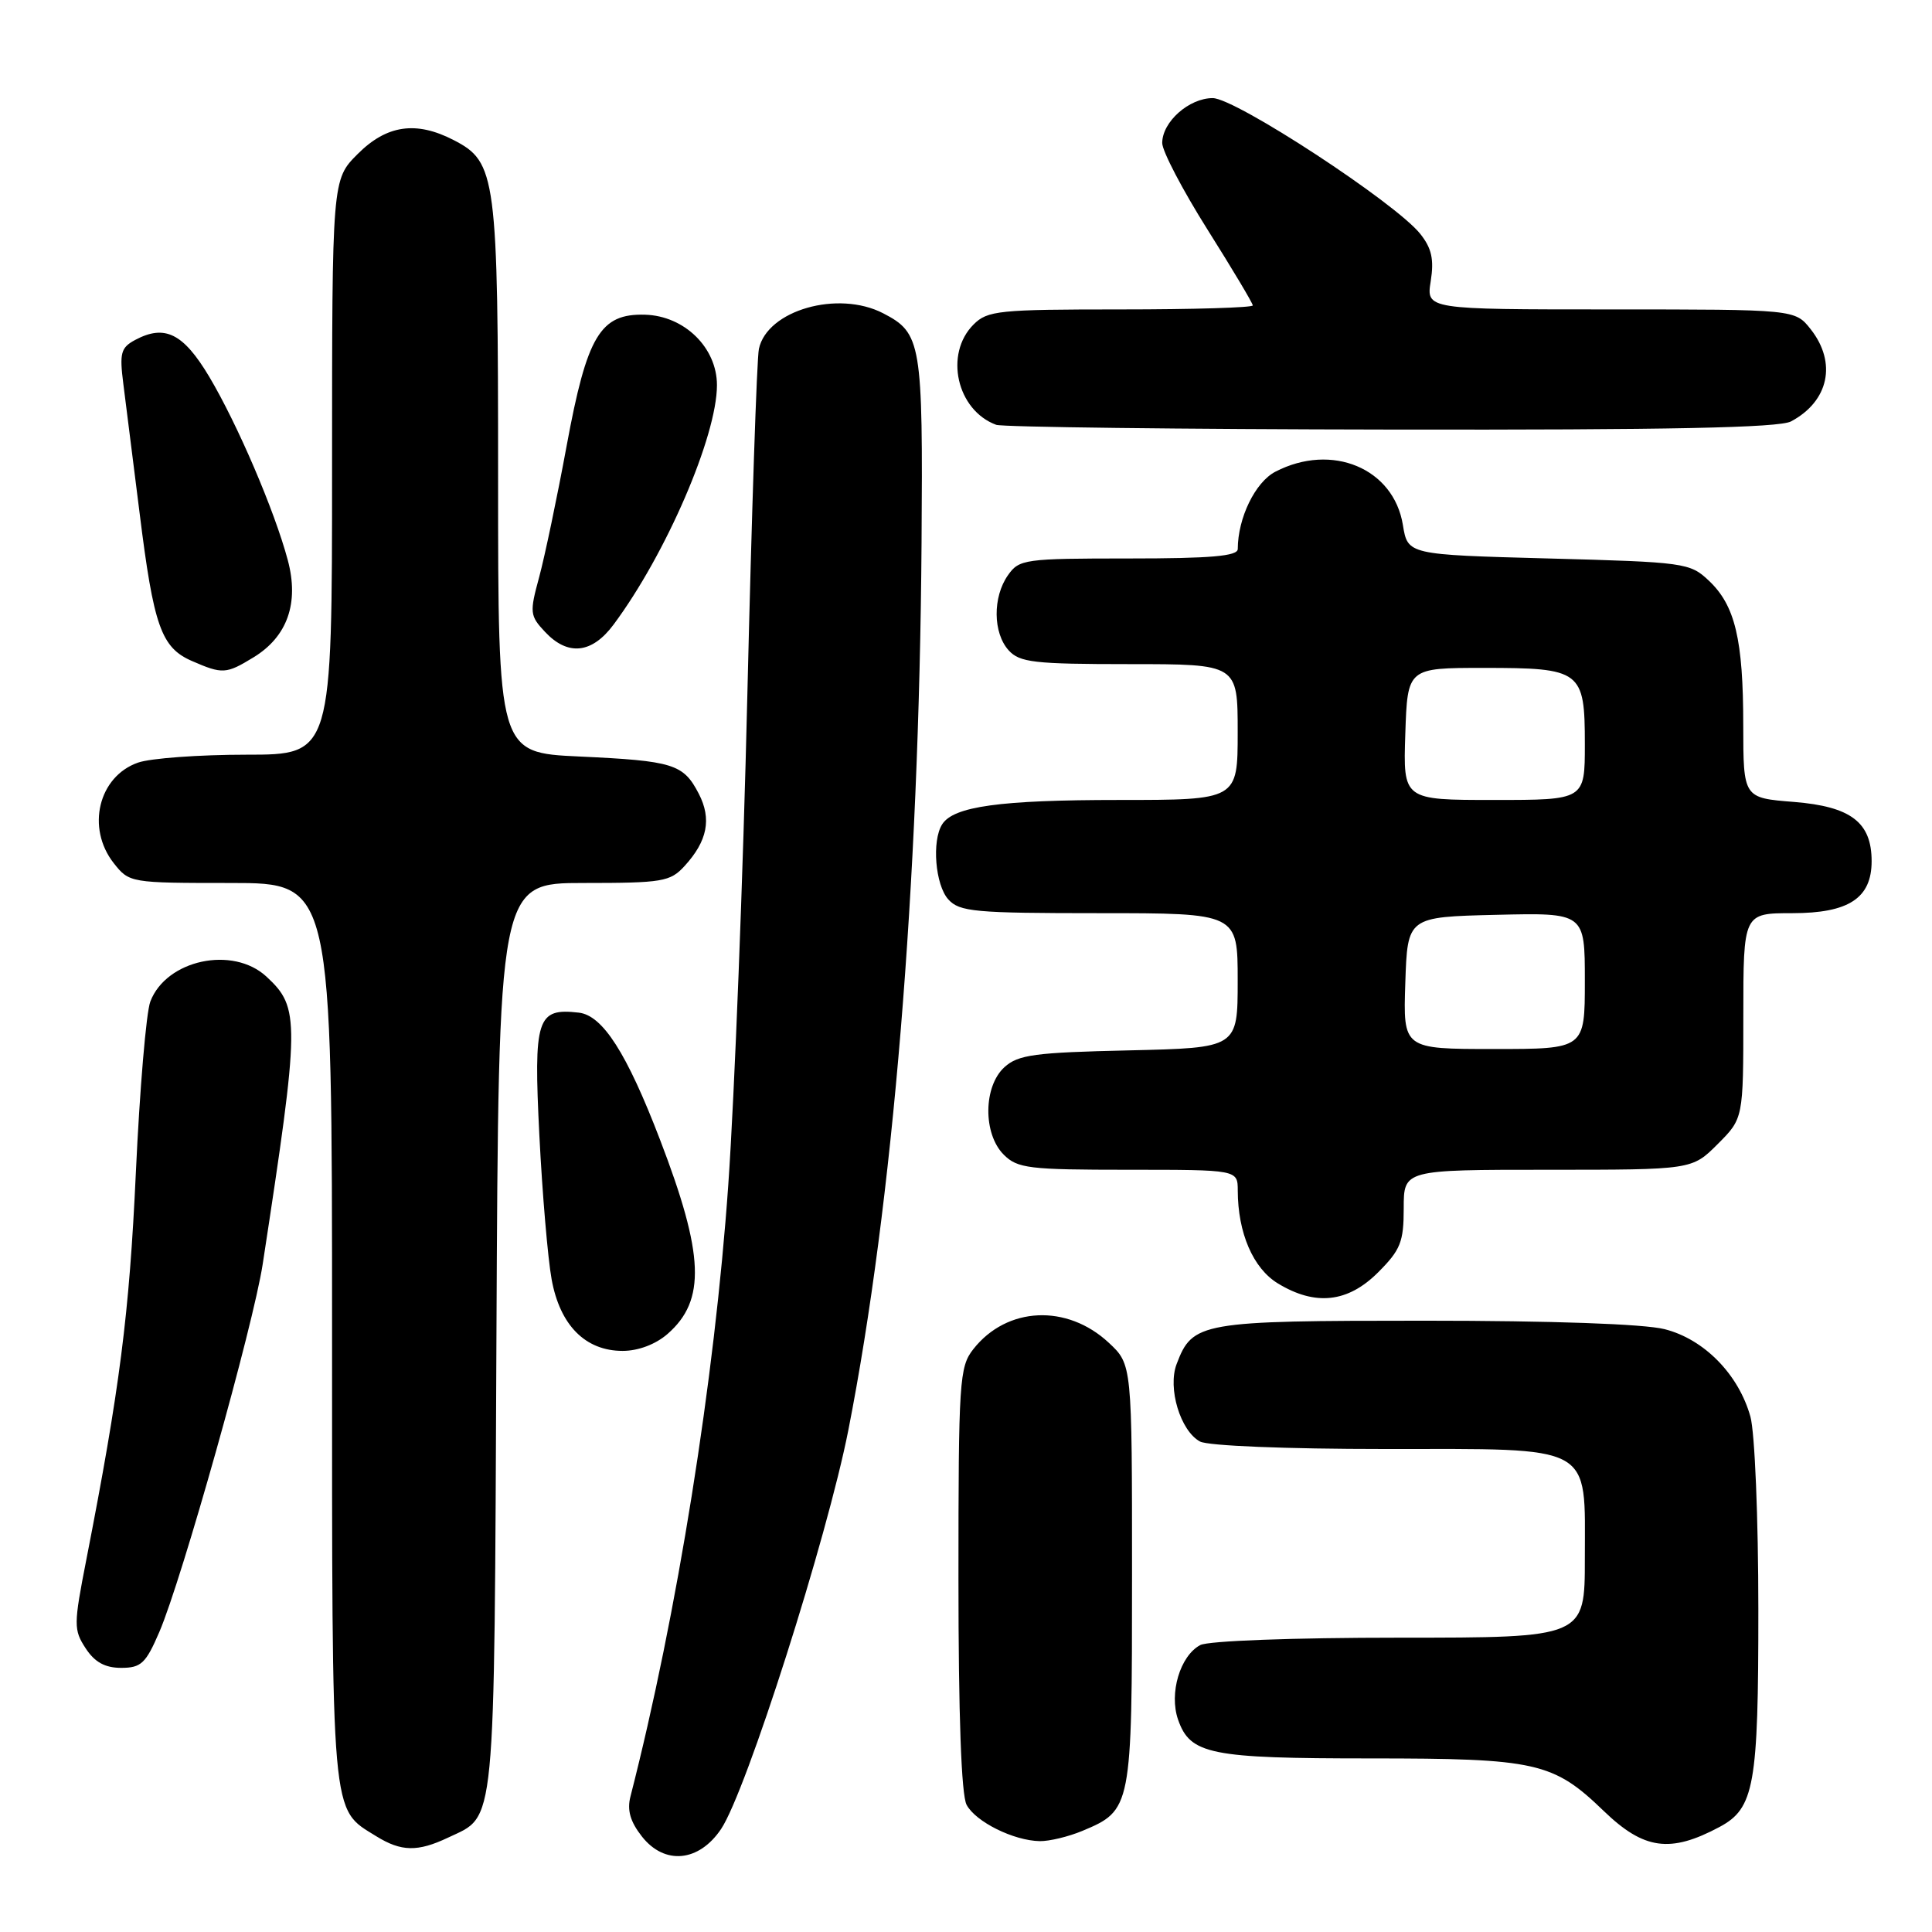 <?xml version="1.0" encoding="UTF-8" standalone="no"?>
<!DOCTYPE svg PUBLIC "-//W3C//DTD SVG 1.1//EN" "http://www.w3.org/Graphics/SVG/1.1/DTD/svg11.dtd" >
<svg xmlns="http://www.w3.org/2000/svg" xmlns:xlink="http://www.w3.org/1999/xlink" version="1.1" viewBox="0 0 256 256">
 <g >
 <path fill="currentColor"
d=" M 95.55 242.35 C 98.89 237.37 109.59 203.82 112.41 189.50 C 118.31 159.46 121.79 117.32 122.11 71.95 C 122.30 45.40 122.09 44.13 117.02 41.51 C 111.04 38.42 101.67 41.10 100.56 46.22 C 100.28 47.47 99.60 68.08 99.03 92.00 C 98.47 115.92 97.33 145.18 96.50 157.00 C 94.69 182.88 89.72 213.93 83.54 238.04 C 83.07 239.85 83.51 241.38 85.06 243.35 C 88.06 247.16 92.61 246.73 95.55 242.35 Z  M 59.36 243.50 C 65.76 240.46 65.47 243.41 65.78 177.25 C 66.06 117.00 66.06 117.00 77.36 117.00 C 87.79 117.00 88.81 116.83 90.71 114.75 C 93.74 111.44 94.32 108.51 92.59 105.17 C 90.55 101.23 89.23 100.82 76.75 100.24 C 66.00 99.74 66.00 99.74 66.00 63.34 C 66.00 23.28 65.76 21.48 60.13 18.57 C 55.14 15.99 51.25 16.55 47.40 20.40 C 44.00 23.80 44.00 23.80 44.00 61.90 C 44.00 100.00 44.00 100.00 32.65 100.00 C 26.41 100.00 19.94 100.47 18.29 101.05 C 13.05 102.88 11.40 109.70 15.07 114.37 C 17.13 116.98 17.26 117.00 30.57 117.00 C 44.00 117.00 44.00 117.00 44.00 176.60 C 44.00 241.85 43.80 239.55 49.87 243.32 C 53.17 245.36 55.35 245.40 59.36 243.50 Z  M 227.85 242.08 C 232.46 239.61 233.00 236.59 232.99 213.30 C 232.99 201.17 232.52 189.82 231.94 187.72 C 230.38 182.11 225.80 177.44 220.56 176.12 C 217.82 175.43 205.63 175.00 188.78 175.00 C 159.04 175.00 158.02 175.18 155.91 180.74 C 154.69 183.94 156.41 189.61 159.01 191.01 C 160.08 191.58 170.42 192.00 183.43 192.00 C 211.48 192.00 210.00 191.19 210.00 206.50 C 210.00 217.00 210.00 217.00 185.43 217.00 C 171.32 217.00 160.09 217.42 159.04 217.98 C 156.36 219.41 154.89 224.38 156.10 227.86 C 157.71 232.47 160.33 233.00 181.58 233.00 C 203.58 233.00 205.81 233.50 212.50 239.96 C 217.83 245.10 221.31 245.58 227.85 242.08 Z  M 143.40 242.61 C 149.95 239.87 150.00 239.60 150.00 208.68 C 150.00 180.80 150.00 180.80 146.93 177.93 C 141.38 172.75 133.41 173.12 128.97 178.77 C 127.12 181.12 127.00 182.94 127.00 209.20 C 127.00 227.27 127.38 237.84 128.08 239.15 C 129.29 241.41 134.32 243.90 137.78 243.96 C 139.04 243.98 141.57 243.37 143.40 242.61 Z  M 21.11 216.25 C 24.11 209.27 33.57 175.62 34.81 167.50 C 39.75 135.25 39.77 133.54 35.31 129.41 C 30.85 125.28 22.03 127.17 19.92 132.71 C 19.37 134.15 18.51 144.37 18.00 155.41 C 17.13 174.18 15.88 183.92 11.44 206.66 C 9.75 215.29 9.75 215.96 11.35 218.41 C 12.55 220.25 13.92 221.00 16.06 221.00 C 18.70 221.00 19.32 220.41 21.11 216.25 Z  M 88.46 176.75 C 93.55 172.30 93.32 166.28 87.45 151.00 C 83.05 139.53 79.86 134.54 76.69 134.18 C 71.13 133.54 70.69 134.92 71.47 150.47 C 71.86 158.19 72.59 166.75 73.09 169.50 C 74.19 175.60 77.56 179.00 82.50 179.00 C 84.58 179.00 86.88 178.13 88.46 176.75 Z  M 182.60 168.60 C 185.58 165.62 186.00 164.57 186.00 160.10 C 186.00 155.00 186.00 155.00 205.10 155.00 C 224.20 155.00 224.20 155.00 227.60 151.60 C 231.00 148.20 231.00 148.20 231.00 134.60 C 231.00 121.00 231.00 121.00 237.50 121.00 C 244.97 121.00 248.00 119.01 248.00 114.11 C 248.00 108.96 245.26 106.87 237.71 106.26 C 231.00 105.73 231.00 105.73 230.99 96.11 C 230.99 84.72 229.91 80.21 226.42 76.93 C 223.93 74.58 223.23 74.48 205.19 74.00 C 186.53 73.50 186.53 73.50 185.89 69.56 C 184.67 62.05 176.48 58.63 169.00 62.50 C 166.33 63.88 164.02 68.62 164.01 72.75 C 164.00 73.69 160.44 74.00 149.56 74.00 C 135.77 74.00 135.04 74.10 133.56 76.22 C 131.52 79.12 131.57 83.87 133.65 86.17 C 135.11 87.78 137.03 88.00 149.65 88.00 C 164.00 88.00 164.00 88.00 164.00 97.00 C 164.00 106.00 164.00 106.00 148.24 106.00 C 132.49 106.00 126.35 106.85 124.84 109.23 C 123.45 111.42 123.93 117.26 125.65 119.17 C 127.14 120.82 129.15 121.00 145.65 121.00 C 164.00 121.00 164.00 121.00 164.00 129.93 C 164.00 138.85 164.00 138.85 149.60 139.18 C 137.13 139.46 134.92 139.75 133.10 141.40 C 130.29 143.95 130.24 150.24 133.00 153.00 C 134.82 154.82 136.33 155.00 149.50 155.00 C 164.00 155.00 164.00 155.00 164.01 157.75 C 164.02 163.37 166.04 168.05 169.31 170.05 C 174.28 173.08 178.59 172.61 182.60 168.60 Z  M 33.58 87.11 C 38.08 84.37 39.66 79.91 38.13 74.21 C 36.38 67.66 31.46 56.19 27.72 49.91 C 24.29 44.17 21.84 42.95 17.92 45.04 C 16.01 46.06 15.82 46.77 16.34 50.85 C 16.67 53.41 17.64 61.12 18.50 68.00 C 20.36 82.97 21.36 85.81 25.42 87.58 C 29.48 89.35 29.96 89.32 33.58 87.11 Z  M 81.31 82.75 C 88.26 73.41 95.00 57.78 95.00 51.03 C 95.00 46.07 90.69 41.85 85.47 41.70 C 79.53 41.53 77.78 44.46 75.08 59.09 C 73.82 65.92 72.18 73.74 71.44 76.48 C 70.16 81.17 70.21 81.59 72.22 83.73 C 75.25 86.96 78.44 86.62 81.31 82.75 Z  M 237.32 55.84 C 242.33 53.17 243.42 48.07 239.93 43.63 C 237.85 41.00 237.85 41.00 213.42 41.00 C 188.98 41.00 188.98 41.00 189.58 37.25 C 190.03 34.38 189.71 32.90 188.20 31.00 C 184.94 26.89 163.71 13.00 160.69 13.00 C 157.55 13.00 154.00 16.15 154.00 18.95 C 154.00 20.02 156.70 25.18 160.00 30.42 C 163.30 35.66 166.00 40.18 166.00 40.47 C 166.00 40.76 158.12 41.00 148.50 41.00 C 132.33 41.00 130.85 41.15 129.00 43.00 C 125.09 46.91 126.78 54.37 132.00 56.29 C 132.82 56.59 156.37 56.88 184.32 56.92 C 221.17 56.98 235.73 56.68 237.32 55.84 Z  M 186.21 130.25 C 186.50 121.50 186.50 121.50 198.25 121.22 C 210.00 120.94 210.00 120.94 210.00 129.97 C 210.00 139.00 210.00 139.00 197.96 139.00 C 185.92 139.00 185.92 139.00 186.21 130.25 Z  M 186.21 97.25 C 186.50 88.50 186.50 88.50 196.60 88.50 C 209.53 88.50 210.00 88.85 210.00 98.62 C 210.00 106.00 210.00 106.00 197.96 106.00 C 185.92 106.00 185.92 106.00 186.21 97.25 Z "/>
</g>
</svg>